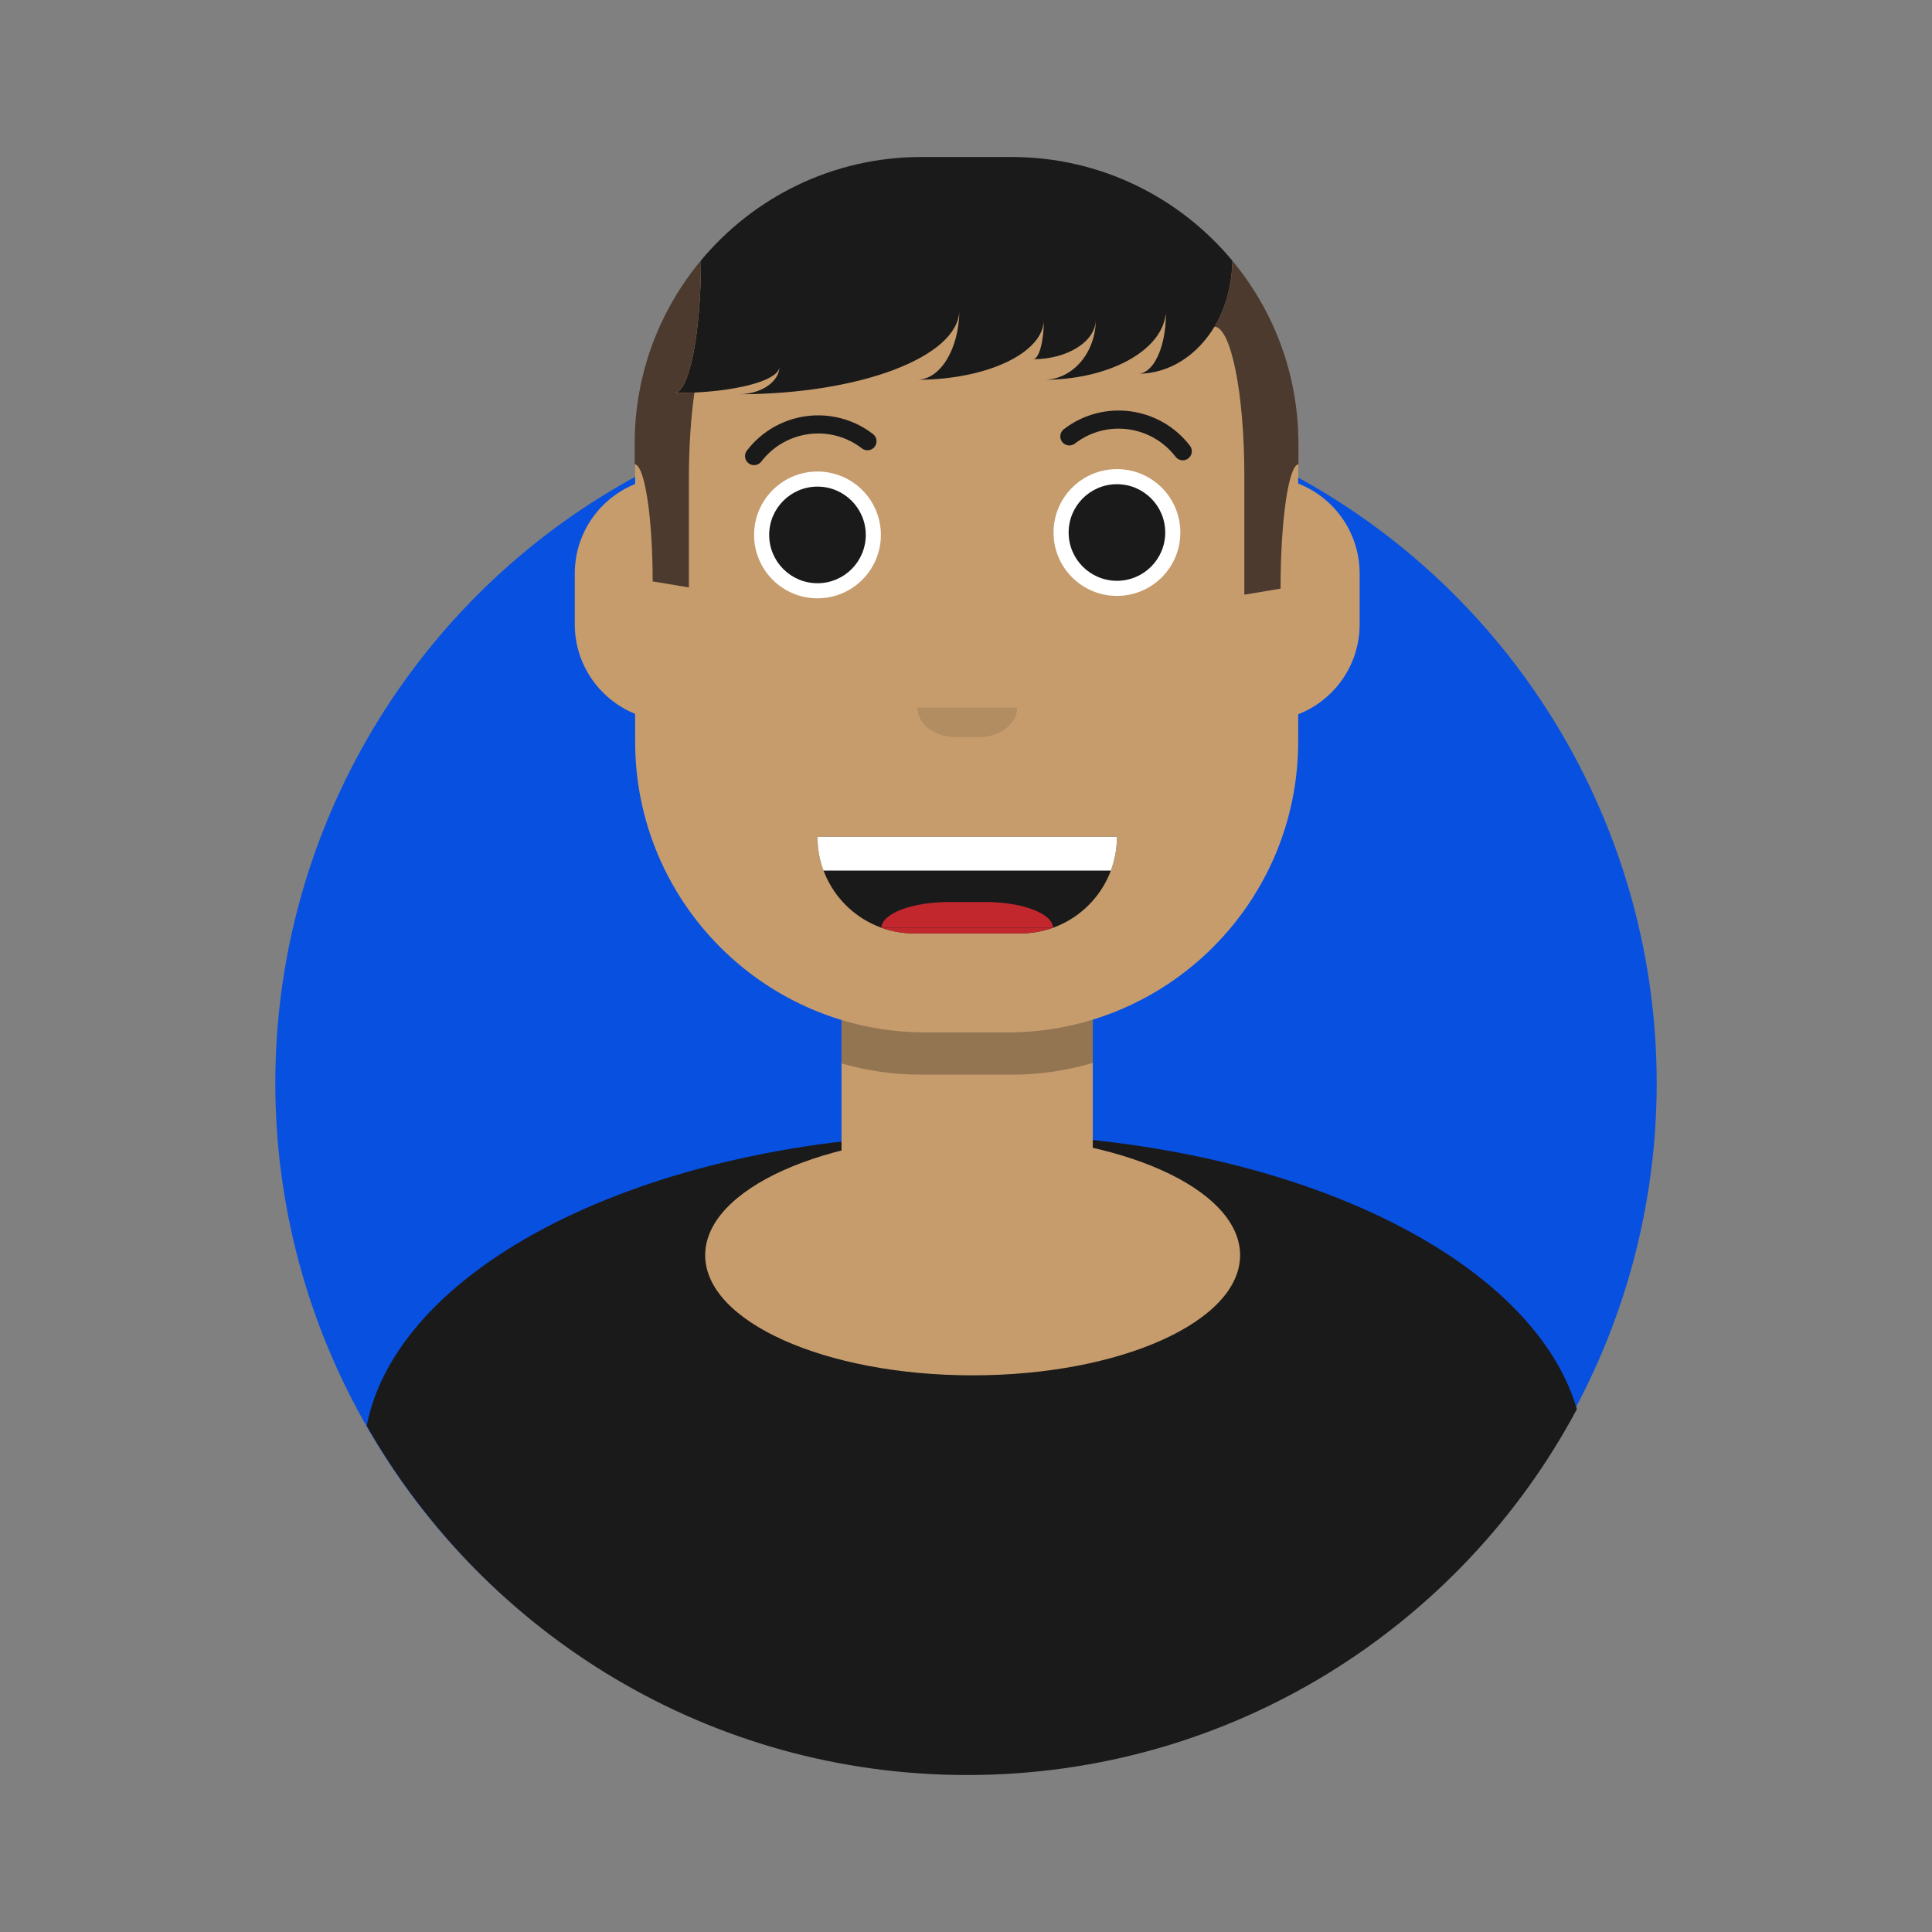 <?xml version="1.0" encoding="utf-8"?>
<!-- Generator: Adobe Illustrator 21.0.0, SVG Export Plug-In . SVG Version: 6.00 Build 0)  -->
<svg version="1.1" id="Camada_1" xmlns="http://www.w3.org/2000/svg" xmlns:xlink="http://www.w3.org/1999/xlink" x="0px" y="0px"
	 viewBox="0 0 1600 1600" style="enable-background:new 0 0 1600 1600;" xml:space="preserve">
<rect x="0" y="0" width="1600" height="1600" fill="#808080" stroke="none"/>
<style type="text/css">
	.st0{display:none;fill:none;stroke:#000000;stroke-miterlimit:10;}
	.st1{fill:#0850E0;}
	.st2{fill:#C69C6D;}
	.st3{fill:#1A1A1A;}
	.st4{opacity:0.25;}
	.st5{fill:#FFFFFF;}
	.st6{opacity:0.1;}
	.st7{fill:#4C3A2E;}
	.st8{fill:none;}
	.st9{fill:#C1272D;}
	.st10{fill:none;stroke:#1A1A1A;stroke-width:15;stroke-linecap:round;stroke-miterlimit:10;}
</style>
<circle class="st0" cx="800" cy="800" r="793"/>
<g>
	<circle class="st1" cx="800" cy="897" r="572"/>
	<path class="st2" d="M1046,395L1046,395c44.2,0,80,35.8,80,80v42c0,44.2-35.8,80-80,80h0c-44.2,0-80-35.8-80-80v-42
		C966,430.8,1001.8,395,1046,395z"/>
	<path class="st2" d="M556,395L556,395c-44.2,0-80,35.8-80,80v42c0,44.2,35.8,80,80,80h0c44.2,0,80-35.8,80-80v-42
		C636,430.8,600.2,395,556,395z"/>
	<path class="st3" d="M1305.9,1167c-37.8-129.2-247-228-499.4-228c-261.4,0-476.4,106-502.8,241.8C402.2,1353.6,588,1470,801,1470
		C1019.7,1470,1209.7,1347.3,1305.9,1167z"/>
	<path class="st2" d="M836.2,1070h-70.5c-38,0-68.8-30.8-68.8-68.8V775.8c0-38,30.8-68.8,68.8-68.8h70.5c38,0,68.8,30.8,68.8,68.8
		v225.5C905,1039.2,874.2,1070,836.2,1070z"/>
	<path class="st4" d="M836.2,750h-70.5c-38,0-68.8,30.8-68.8,68.8v61.9c21,6.1,43.2,9.3,66.2,9.3h74.6c23.4,0,45.9-3.4,67.3-9.7
		v-61.6C905,780.8,874.2,750,836.2,750z"/>
	<path class="st2" d="M834.2,855h-67.5C633.8,855,526,747.2,526,614.2V370.8c0-133,107.8-240.8,240.8-240.8h67.5
		c133,0,240.8,107.8,240.8,240.8v243.5C1075,747.2,967.2,855,834.2,855z"/>
	<g>
		<circle class="st5" cx="677" cy="443" r="52.5"/>
		<circle class="st5" cx="925" cy="441" r="52.5"/>
		<circle class="st3" cx="677" cy="443" r="40"/>
		<circle class="st3" cx="925" cy="441" r="40"/>
	</g>
	<g class="st6">
		<g id="XMLID_1_">
			<g>
				<path d="M759.7,586h82.7c0,13.5-14.3,24.5-31.8,24.5c-10.6,0-19,0-19,0C773.9,610.5,759.7,599.5,759.7,586z"/>
			</g>
			<g>
			</g>
		</g>
	</g>
	<g id="XMLID_4_">
		<g>
			<path class="st7" d="M1030.5,393.5c0-67.5-11-122.3-24.7-123c9.2-15.4,14.7-34.3,14.7-54.7c34.2,41.1,54.8,94,54.8,151.7v17
				c-8.2,0.9-14.8,46.6-14.8,103l-30,5V393.5z"/>
			<path class="st3" d="M794.5,257.4c-1.3,38.3-82.6,69.1-183,69.1c18.8,0,34-10.3,34-23c0,10.7-30.3,19.6-70.4,21.6
				c-5.4,0.3-10.9,0.4-16.6,0.4c12.2,0,22-49.1,22-109.8c43.6-52.4,109.2-85.7,182.7-85.7h74.5c73.5,0,139.2,33.4,182.8,85.8
				c-0.1,20.4-5.5,39.3-14.7,54.7c-14.2,23.6-37.2,39-63.3,39c12.7,0,23-21.9,23-49l-0.2,0c-3.5,30.2-47.3,54-100.8,54
				c23.8,0,43-22.4,43-50c0,18.2-23.3,33-52,33c5,0,9-14.8,9-33c0,27.6-47,50-105,50C778.7,314.5,794.2,289,794.5,257.4z"/>
			<path class="st7" d="M525.6,384.5v-17c0-57.7,20.6-110.7,54.9-151.8c0,60.7-9.8,109.8-22,109.8c5.7,0,11.3-0.1,16.6-0.4
				c-2.9,20.1-4.6,44.8-4.6,71.4v90l-30-5C540.5,428.2,533.9,385,525.6,384.5L525.6,384.5z"/>
		</g>
		<g>
		</g>
	</g>
	<path class="st8" d="M737,768.3c-22.1-7.9-39.8-25.3-48-47.3"/>
	<path class="st8" d="M927,721c-8.2,22-25.8,39.4-47.9,47.3"/>
	<path class="st3" d="M845,773h-88c-44.2,0-80-35.8-80-80v0h248v0C925,737.2,889.2,773,845,773z"/>
	<g id="XMLID_2_">
		<g>
			<path class="st5" d="M920,721H682c-3.3-8.7-5-18.1-5-28h248c0,4.9-0.4,9.7-1.3,14.4C922.8,712.1,921.6,716.6,920,721z"/>
		</g>
		<g>
		</g>
	</g>
	<g id="XMLID_3_">
		<g>
			<path class="st9" d="M729.9,768.3l142.1,0c-8.5,3-17.6,4.7-27.1,4.7h-88C747.4,773,738.3,771.3,729.9,768.3z"/>
			<path class="st9" d="M872.1,768.3H872l-142.1,0c0.4-11.8,25.4-21.3,56.2-21.3h29.8C846.7,747,871.7,756.5,872.1,768.3z"/>
		</g>
		<g>
		</g>
	</g>
	<path class="st10" d="M624.5,377.7c22.6-29.4,64.6-34.9,93.9-12.3"/>
	<path class="st10" d="M979.5,373.7c-22.6-29.4-64.6-34.9-93.9-12.3"/>
	<ellipse class="st2" cx="805.5" cy="1039.5" rx="221.5" ry="99.5"/>
	<path class="st2" d="M795,889"/>
</g>
</svg>
